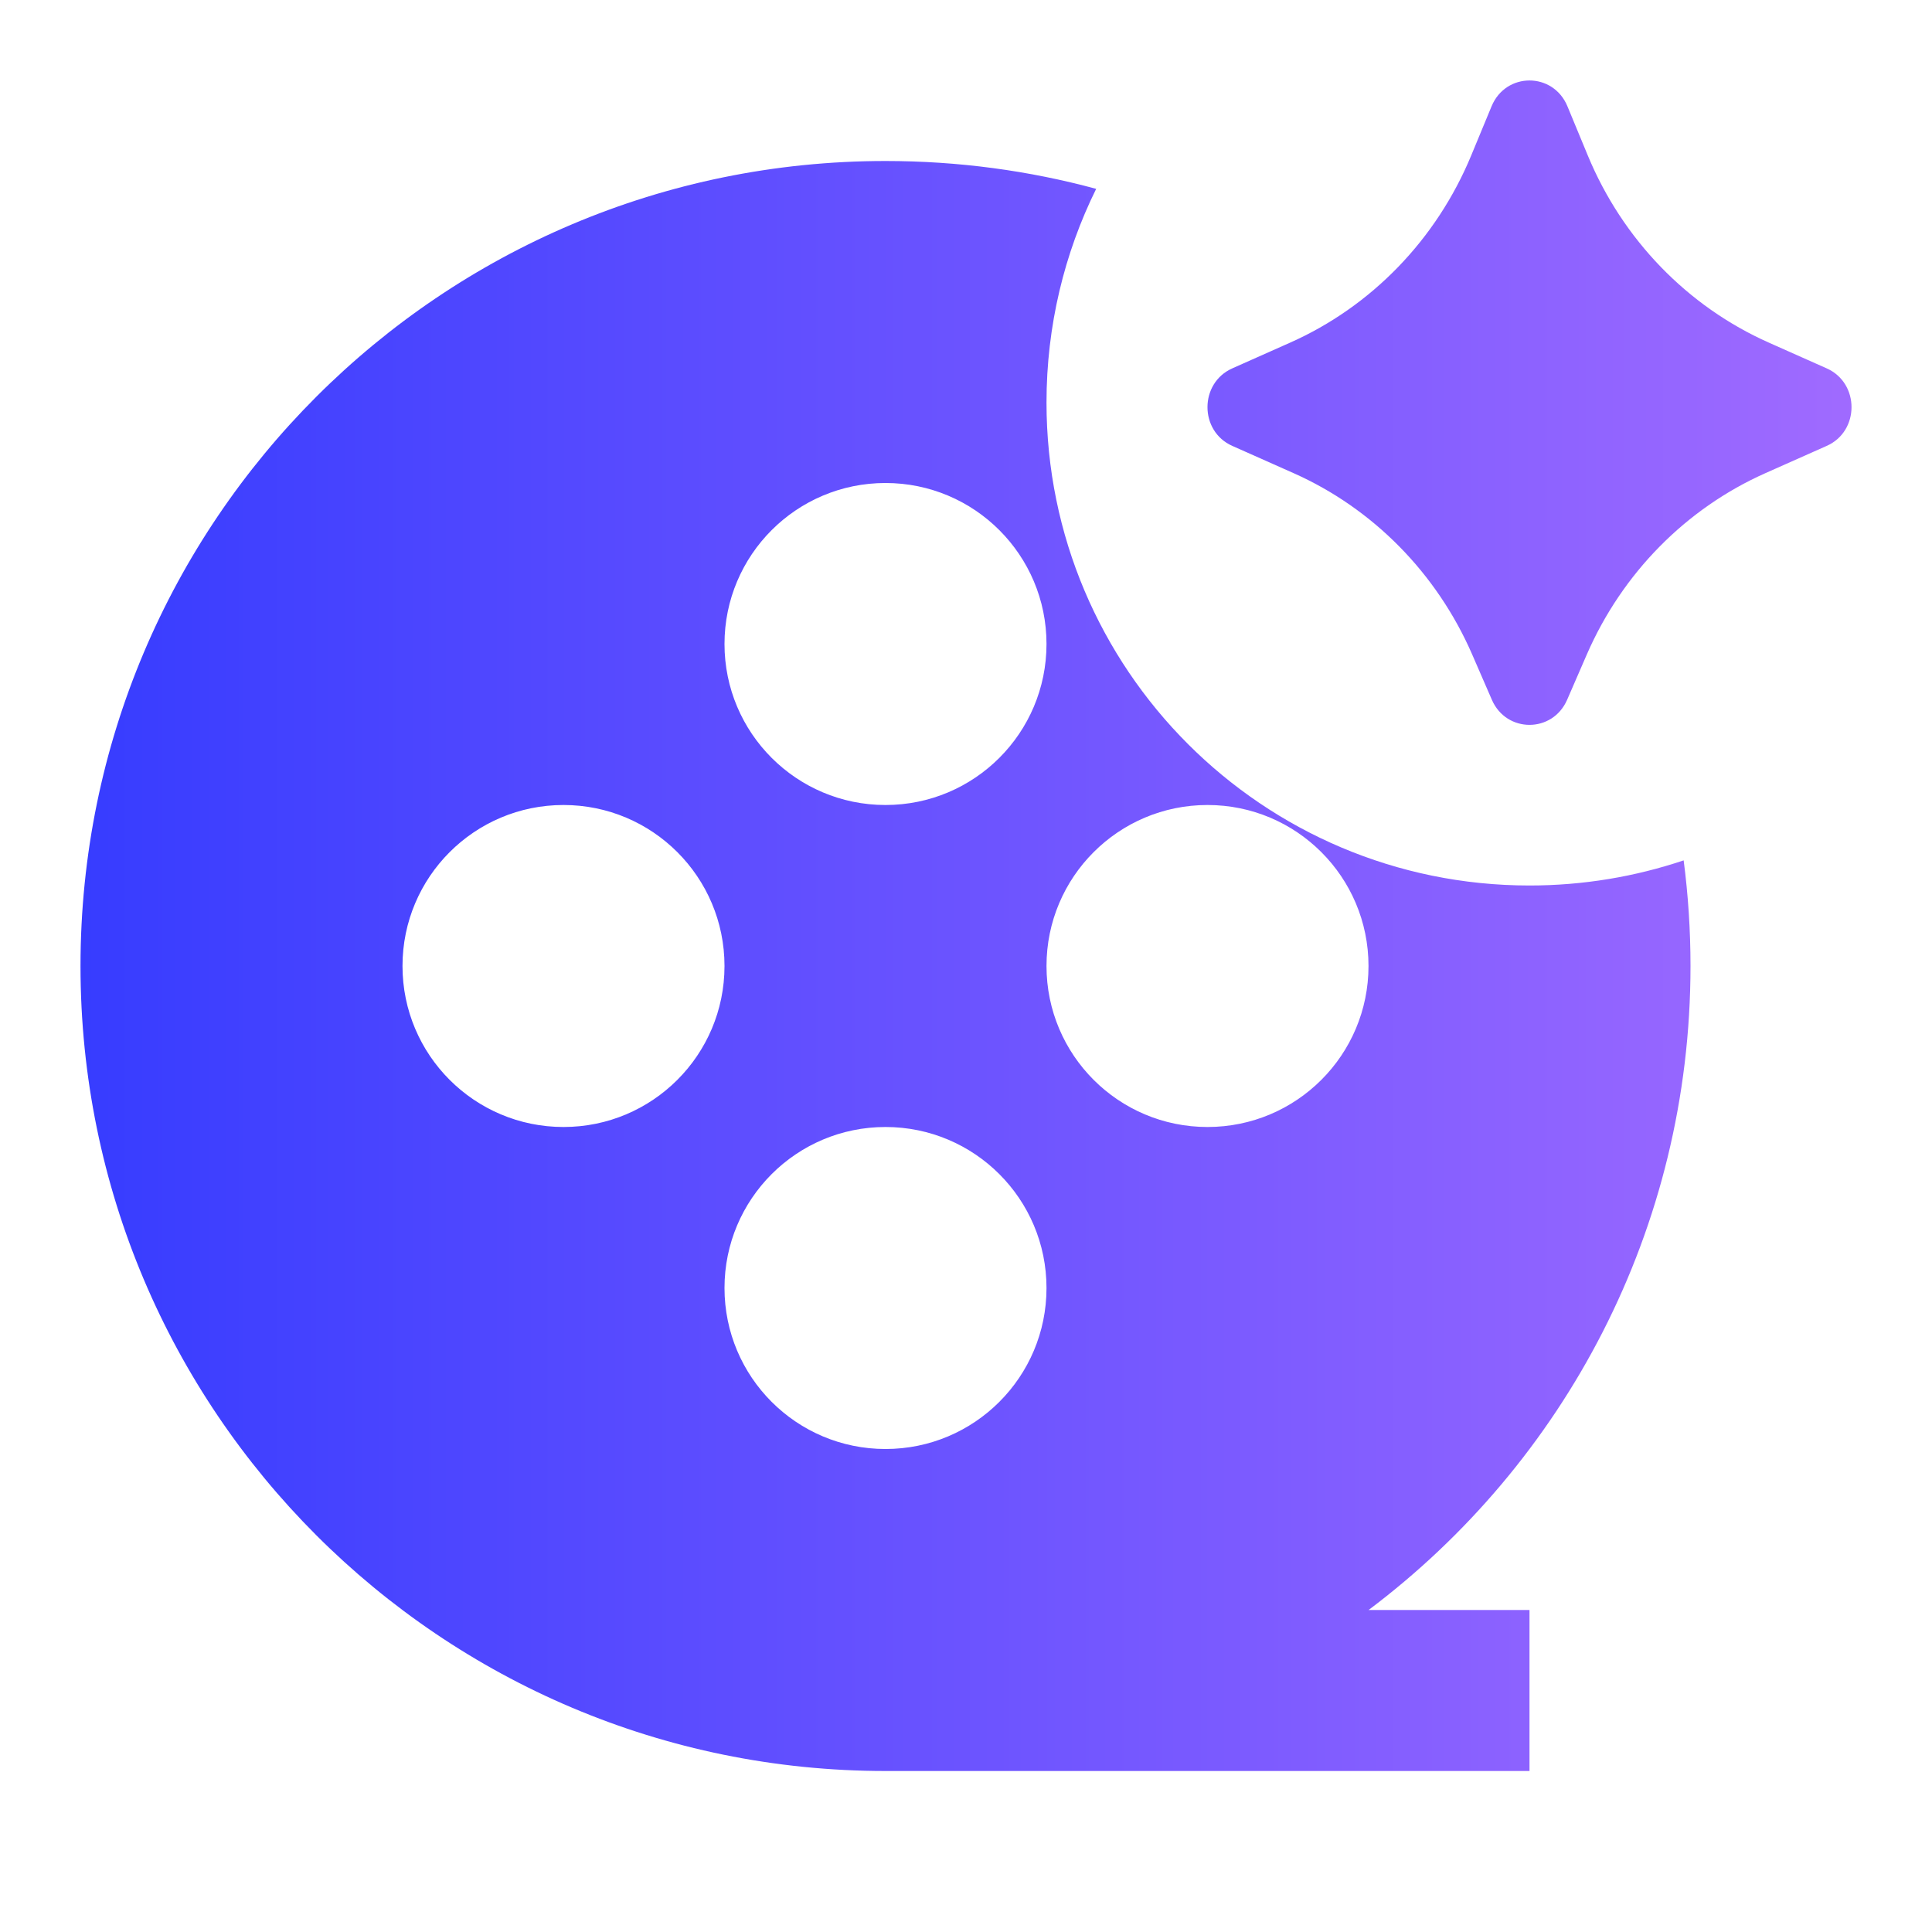 <?xml version="1.0" encoding="UTF-8"?>
<svg width="24px" height="24px" viewBox="0 0 24 24" version="1.1" xmlns="http://www.w3.org/2000/svg" xmlns:xlink="http://www.w3.org/1999/xlink">
    <title>ico/视频生成</title>
    <defs>
        <linearGradient x1="100%" y1="50%" x2="0%" y2="50%" id="linearGradient-1">
            <stop stop-color="#A16BFF" offset="0%"></stop>
            <stop stop-color="#363CFF" offset="100%"></stop>
        </linearGradient>
    </defs>
    <g id="ico/视频生成" stroke="none" stroke-width="1" fill="none" fill-rule="evenodd">
        <path d="M19.467,8.694 L19.713,8.128 C20.153,7.119 20.945,6.316 21.932,5.877 L22.692,5.539 C23.103,5.357 23.103,4.759 22.692,4.576 L21.975,4.257 C20.962,3.807 20.156,2.974 19.724,1.931 L19.471,1.32 C19.294,0.893 18.706,0.893 18.529,1.32 L18.276,1.931 C17.844,2.974 17.038,3.807 16.025,4.257 L15.308,4.576 C14.897,4.759 14.897,5.357 15.308,5.539 L16.068,5.877 C17.055,6.316 17.847,7.119 18.287,8.128 L18.533,8.694 C18.714,9.108 19.286,9.108 19.467,8.694 Z M19,11 C19.669,11 20.313,10.89 20.915,10.688 C20.971,11.117 21,11.555 21,12 C21,15.271 19.429,18.176 17.001,20 L19,20 L19,22 L11,22 C5.477,22 1,17.523 1,12 C1,6.477 5.477,2 11,2 C11.906,2 12.783,2.12 13.617,2.346 C13.222,3.146 13,4.047 13,5 C13,8.314 15.686,11 19,11 Z M11,10 C12.105,10 13,9.105 13,8 C13,6.895 12.105,6 11,6 C9.895,6 9,6.895 9,8 C9,9.105 9.895,10 11,10 Z M7,14 C8.105,14 9,13.105 9,12 C9,10.895 8.105,10 7,10 C5.895,10 5,10.895 5,12 C5,13.105 5.895,14 7,14 Z M15,14 C16.105,14 17,13.105 17,12 C17,10.895 16.105,10 15,10 C13.895,10 13,10.895 13,12 C13,13.105 13.895,14 15,14 Z M11,18 C12.105,18 13,17.105 13,16 C13,14.895 12.105,14 11,14 C9.895,14 9,14.895 9,16 C9,17.105 9.895,18 11,18 Z" id="形状" fill="url(#linearGradient-1)"></path>
    </g>
</svg>
